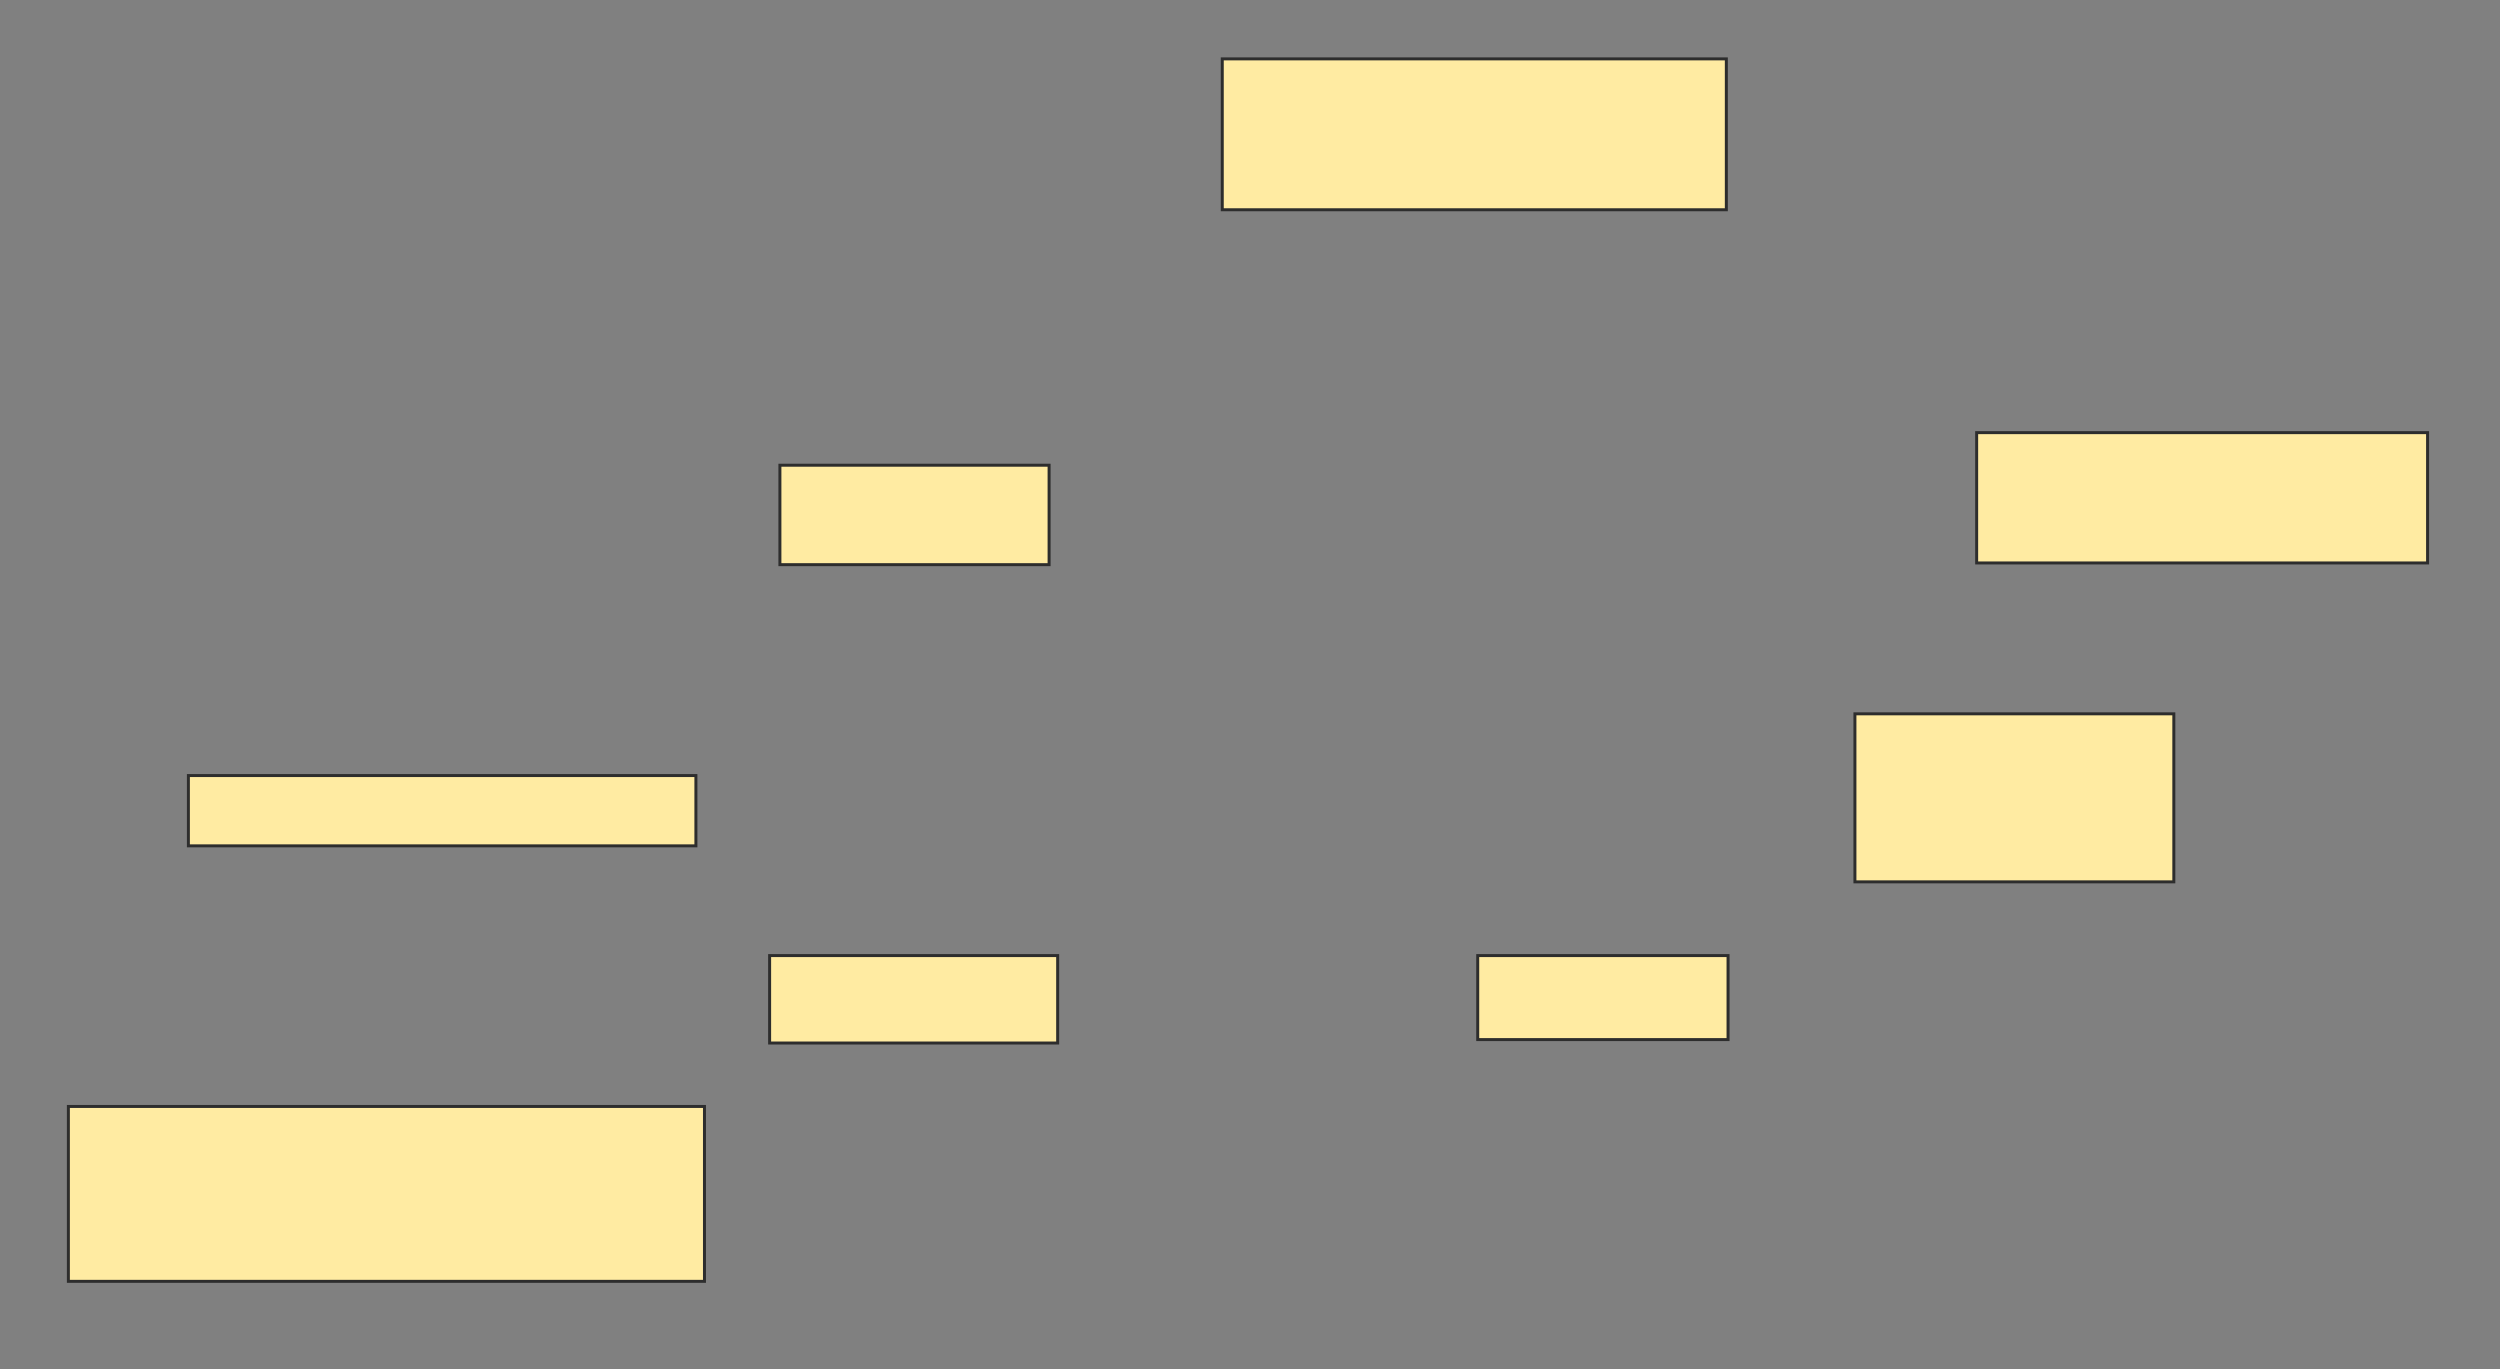 <svg xmlns="http://www.w3.org/2000/svg" width="838" height="459">
 <rect width="100%" height="100%" fill="#808080" stroke="none"/>
 <!-- Created with Image Occlusion Enhanced -->
 <g>
  <title>Labels</title>
 </g>
 <g>
  <title>Masks</title>
  <rect id="f993506aa35f47f480102b2ca8964a40-ao-1" height="58.621" width="213.218" y="370.885" x="22.92" stroke="#2D2D2D" fill="#FFEBA2"/>
  <rect id="f993506aa35f47f480102b2ca8964a40-ao-2" height="23.563" width="170.115" y="259.966" x="63.149" stroke="#2D2D2D" fill="#FFEBA2"/>
  <rect id="f993506aa35f47f480102b2ca8964a40-ao-3" height="29.31" width="96.552" y="320.31" x="257.977" stroke="#2D2D2D" fill="#FFEBA2"/>
  <rect id="f993506aa35f47f480102b2ca8964a40-ao-4" height="28.161" width="83.908" y="320.31" x="495.333" stroke="#2D2D2D" fill="#FFEBA2"/>
  <rect id="f993506aa35f47f480102b2ca8964a40-ao-5" height="56.322" width="106.897" y="239.276" x="621.77" stroke="#2D2D2D" fill="#FFEBA2"/>
  <rect id="f993506aa35f47f480102b2ca8964a40-ao-6" height="43.678" width="151.149" y="145.023" x="662.575" stroke="#2D2D2D" fill="#FFEBA2"/>
  
  <rect id="f993506aa35f47f480102b2ca8964a40-ao-8" height="50.575" width="168.966" y="19.736" x="409.701" stroke="#2D2D2D" fill="#FFEBA2"/>
  <rect id="f993506aa35f47f480102b2ca8964a40-ao-9" height="33.333" width="90.23" y="155.943" x="261.425" stroke="#2D2D2D" fill="#FFEBA2"/>
 </g>
</svg>